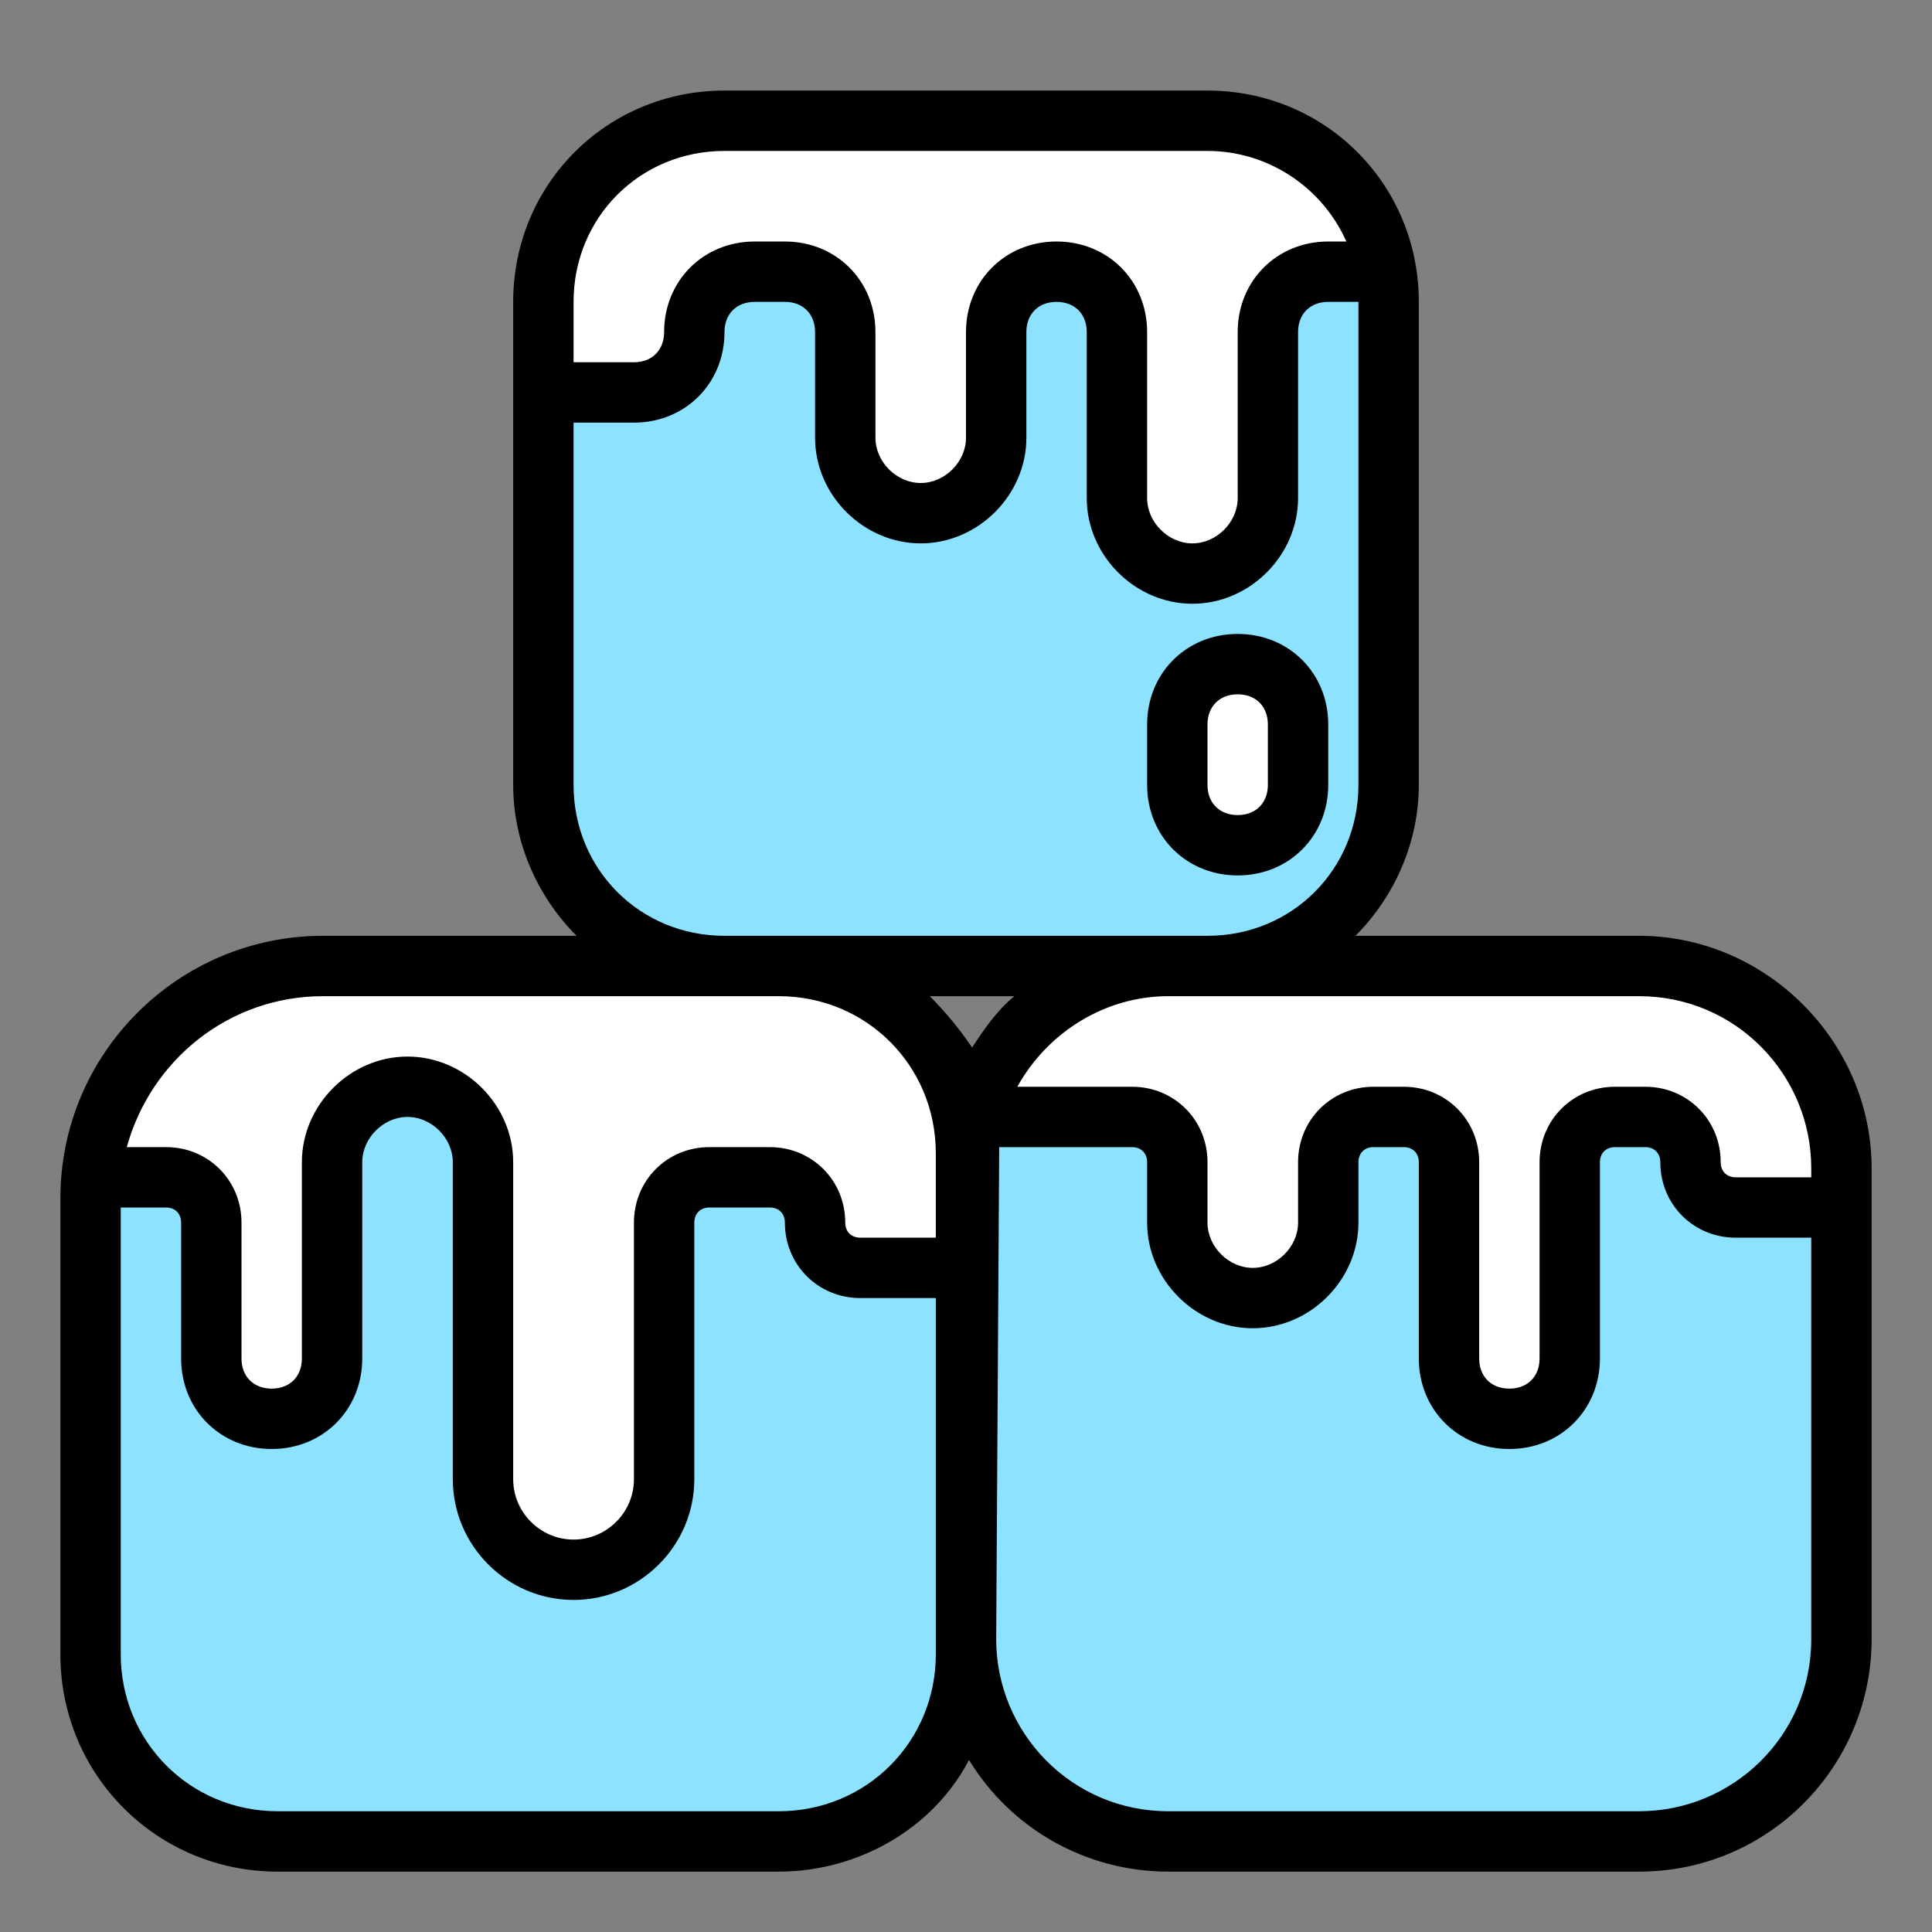 <?xml version="1.0" encoding="utf-8"?>
<!-- Generator: Adobe Illustrator 21.0.0, SVG Export Plug-In . SVG Version: 6.00 Build 0)  -->
<svg xmlns="http://www.w3.org/2000/svg" xmlns:xlink="http://www.w3.org/1999/xlink" version="1.1" id="Layer_1" x="0px" y="0px" viewBox="0 0 64 64" style="enable-background:new 0 0 64 64;" xml:space="preserve" width="512" height="512">
<rect x="0" y="0" width="64" height="64" fill="#808080" stroke="none"/>
<style type="text/css">
	.st0{fill:#8CE2FF;}
	.st1{fill:#FFFFFF;}
</style>
<g>
	<path class="st0" d="M24,4h16c3.3,0,6,2.7,6,6v16c0,3.3-2.7,6-6,6l0,0H24c-3.3,0-6-2.7-6-6l0,0V10C18,6.7,20.7,4,24,4L24,4z"/>
	<path class="st1" d="M40.1,4h-16c-3.3,0-6,2.7-6,6v3h3c1.1,0,2-0.9,2-2s0.9-2,2-2h1c1.1,0,2,0.9,2,2v3.5c0,1.4,1.1,2.5,2.5,2.5   s2.5-1.1,2.5-2.5V11c0-1.1,0.9-2,2-2s2,0.9,2,2v5.5c0,1.4,1.1,2.5,2.5,2.5s2.5-1.1,2.5-2.5V11c0-1.1,0.9-2,2-2H46   C45.5,6.1,43,4,40.1,4z"/>
	<path class="st0" d="M38.7,32h15.6c3.7,0,6.7,3,6.7,6.7v15.6c0,3.7-3,6.7-6.7,6.7H38.7C35,61,32,58,32,54.3V38.7   C32,35,35,32,38.7,32z"/>
	<path class="st1" d="M54.3,32H38.7c-3.1,0-5.7,2-5.8,5v0l4.6,0c0.8,0,1.5,0.7,1.5,1.5v2c0,1.4,1.1,2.5,2.5,2.5s2.5-1.1,2.5-2.5v-2   c0-0.8,0.7-1.5,1.5-1.5h1c0.8,0,1.5,0.7,1.5,1.5V45c0,1.1,0.9,2,2,2s2-0.9,2-2v-6.5c0-0.8,0.7-1.5,1.5-1.5h1c0.8,0,1.5,0.7,1.5,1.5   s0.7,1.5,1.5,1.5H61v-1.3C61,35,58,32,54.3,32z"/>
	<path class="st0" d="M32,54.8c0,3.4-2.8,6.2-6.2,6.2c0,0,0,0,0,0H9.2C5.8,61,3,58.2,3,54.8c0,0,0,0,0,0V39.7c0-4.3,3.5-7.7,7.7-7.7   h0h15.1c3.4,0,6.2,2.8,6.2,6.2l0,0V54.8z"/>
	<path class="st1" d="M25.8,32H10.7c-4,0-7.3,3-7.7,7h2.5C6.3,39,7,39.7,7,40.5V45c0,1.1,0.9,2,2,2c1.1,0,2-0.9,2-2v-6.5   c0-1.4,1.1-2.5,2.5-2.5s2.5,1.1,2.5,2.5V49c0,1.7,1.3,3,3,3s3-1.3,3-3v-8.5c0-0.8,0.7-1.5,1.5-1.5h2c0.8,0,1.5,0.7,1.5,1.5   s0.7,1.5,1.5,1.5H32v-3.8C32,34.8,29.2,32,25.8,32C25.8,32,25.8,32,25.8,32z"/>
	<path class="st1" d="M43,26c0,1.1-0.9,2-2,2l0,0c-1.1,0-2-0.9-2-2v-2c0-1.1,0.9-2,2-2l0,0c1.1,0,2,0.9,2,2V26z"/>
	<path class="st1" d="M43,26c0,1.1-0.9,2-2,2l0,0c-1.1,0-2-0.9-2-2v-2c0-1.1,0.9-2,2-2l0,0c1.1,0,2,0.9,2,2V26z"/>
	<path d="M54.3,31h-9.4c1.3-1.3,2.1-3.1,2.1-5V10c0-3.9-3.1-7-7-7H24c-3.9,0-7,3.1-7,7v16c0,1.9,0.8,3.7,2.1,5h-8.4   C5.9,31,2,34.9,2,39.7v15.1c0,4,3.2,7.2,7.2,7.2h16.6c2.6,0,5.1-1.4,6.3-3.7c1.4,2.3,3.9,3.7,6.6,3.7h15.6c4.3,0,7.7-3.5,7.7-7.7   V38.7C62,34.5,58.5,31,54.3,31z M19,10c0-2.8,2.2-5,5-5h16c2,0,3.8,1.2,4.6,3H44c-1.7,0-3,1.3-3,3v5.5c0,0.8-0.7,1.5-1.5,1.5   S38,17.3,38,16.5V11c0-1.7-1.3-3-3-3s-3,1.3-3,3v3.5c0,0.8-0.7,1.5-1.5,1.5S29,15.3,29,14.5l0,0V11c0-1.7-1.3-3-3-3h-1   c-1.7,0-3,1.3-3,3c0,0.6-0.4,1-1,1h-2V10z M19,26V14h2c1.7,0,3-1.3,3-3c0-0.6,0.4-1,1-1h1c0.6,0,1,0.4,1,1v3.5   c0,1.9,1.6,3.5,3.5,3.5s3.5-1.6,3.5-3.5V11c0-0.6,0.4-1,1-1s1,0.4,1,1v5.5c0,1.9,1.6,3.5,3.5,3.5s3.5-1.6,3.5-3.5V11   c0-0.6,0.4-1,1-1h1v16c0,2.8-2.2,5-5,5H24C21.2,31,19,28.8,19,26z M31,54.3v0.5c0,2.9-2.3,5.2-5.2,5.2H9.2C6.3,60,4,57.7,4,54.8V40   h1.5C5.8,40,6,40.2,6,40.5V45c0,1.7,1.3,3,3,3s3-1.3,3-3v-6.5c0-0.8,0.7-1.5,1.5-1.5s1.5,0.7,1.5,1.5V49c0,2.2,1.8,4,4,4s4-1.8,4-4   v-8.5c0-0.3,0.2-0.5,0.5-0.5h2c0.3,0,0.5,0.2,0.5,0.5c0,1.4,1.1,2.5,2.5,2.5H31V54.3z M31,41h-2.5c-0.3,0-0.5-0.2-0.5-0.5   c0-1.4-1.1-2.5-2.5-2.5h-2c-1.4,0-2.5,1.1-2.5,2.5V49c0,1.1-0.9,2-2,2s-2-0.9-2-2V38.5c0-1.9-1.6-3.5-3.5-3.5S10,36.6,10,38.5V45   c0,0.6-0.4,1-1,1s-1-0.4-1-1v-4.5C8,39.1,6.9,38,5.5,38H4.2c0.8-2.9,3.4-5,6.5-5h15.1c2.9,0,5.2,2.3,5.2,5.2V41z M30.8,33h2.8   c-0.6,0.5-1,1.1-1.4,1.7C31.8,34.1,31.3,33.5,30.8,33z M60,54.3c0,3.2-2.6,5.7-5.7,5.7H38.7c-3.2,0-5.7-2.6-5.7-5.7L33.1,38l4.4,0   c0.3,0,0.5,0.2,0.5,0.5v2c0,1.9,1.6,3.5,3.5,3.5s3.5-1.6,3.5-3.5v-2c0-0.3,0.2-0.5,0.5-0.5h1c0.3,0,0.5,0.2,0.5,0.5V45   c0,1.7,1.3,3,3,3s3-1.3,3-3v-6.5c0-0.3,0.2-0.5,0.5-0.5h1c0.3,0,0.5,0.2,0.5,0.5c0,1.4,1.1,2.5,2.5,2.5H60V54.3z M60,39h-2.5   c-0.3,0-0.5-0.2-0.5-0.5c0-1.4-1.1-2.5-2.5-2.5h-1c-1.4,0-2.5,1.1-2.5,2.5V45c0,0.6-0.4,1-1,1s-1-0.4-1-1v-6.5   c0-1.4-1.1-2.5-2.5-2.5h-1c-1.4,0-2.5,1.1-2.5,2.5v2c0,0.8-0.7,1.5-1.5,1.5S40,41.3,40,40.5v-2c0-1.4-1.1-2.5-2.5-2.5l-3.8,0   c1-1.8,2.9-3,5-3h15.6c3.2,0,5.7,2.6,5.7,5.7V39z"/>
	<path d="M41,29c1.7,0,3-1.3,3-3v-2c0-1.7-1.3-3-3-3s-3,1.3-3,3v2C38,27.7,39.3,29,41,29z M42,26c0,0.6-0.4,1-1,1s-1-0.4-1-1v-2   c0-0.6,0.4-1,1-1s1,0.4,1,1V26z"/>
</g>
</svg>
